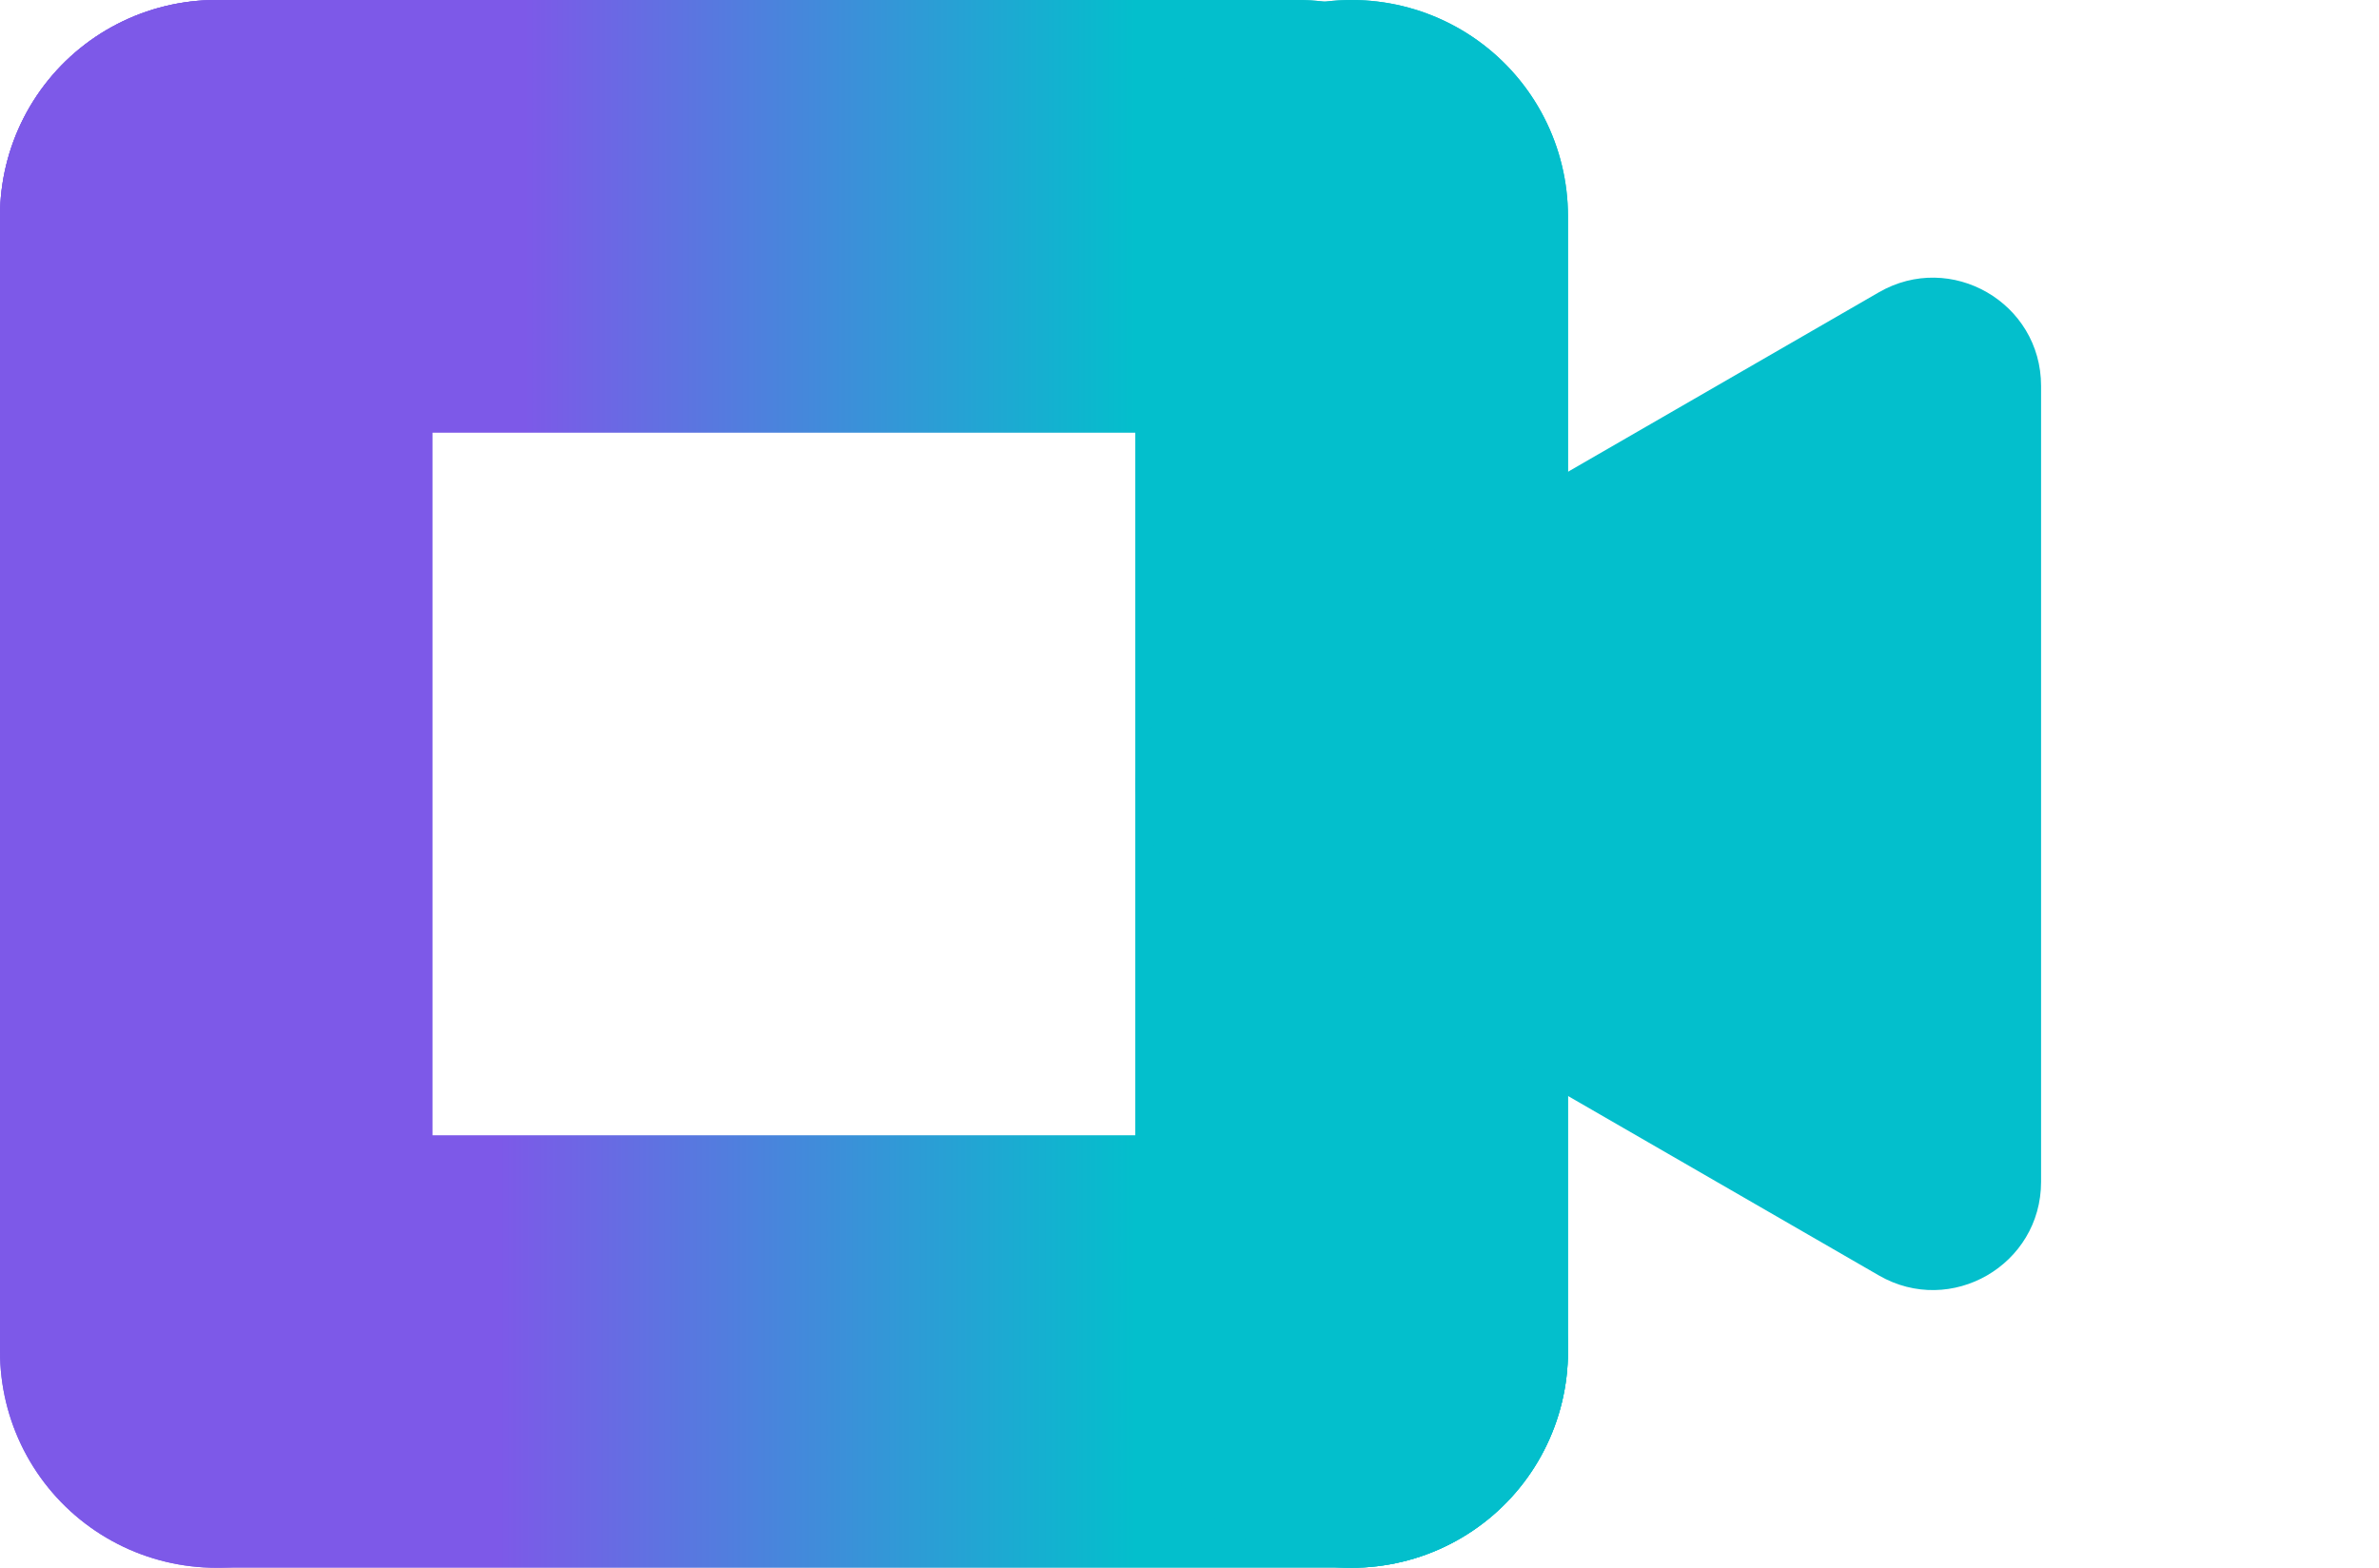 <svg width="44" height="29" viewBox="0 0 44 29" fill="none" xmlns="http://www.w3.org/2000/svg">
<path d="M24 4L4 4" stroke="url(#paint0_linear_106_10)" stroke-width="8" stroke-linecap="round"/>
<path d="M24 4L4 4" stroke="url(#paint1_linear_106_10)" stroke-width="8" stroke-linecap="round"/>
<path d="M25 25L4 25" stroke="url(#paint2_linear_106_10)" stroke-width="8" stroke-linecap="round"/>
<path d="M4 25L4 4" stroke="url(#paint3_linear_106_10)" stroke-width="8" stroke-linecap="round"/>
<path d="M25 25L25 4" stroke="url(#paint4_linear_106_10)" stroke-width="8" stroke-linecap="round"/>
<path d="M25 25L25 4" stroke="url(#paint5_linear_106_10)" stroke-width="8" stroke-linecap="round"/>
<path d="M22 16.232C20.667 15.462 20.667 13.538 22 12.768L34.75 5.407C36.083 4.637 37.75 5.599 37.75 7.139V21.861C37.75 23.401 36.083 24.363 34.75 23.593L22 16.232Z" fill="url(#paint6_linear_106_10)"/>
<defs>
<linearGradient id="paint0_linear_106_10" x1="24" y1="3.5" x2="4" y2="3.5" gradientUnits="userSpaceOnUse">
<stop offset="0.13" stop-color="#03BFCC"/>
<stop offset="0.715" stop-color="#7D59E8"/>
</linearGradient>
<linearGradient id="paint1_linear_106_10" x1="24" y1="3.5" x2="4" y2="3.5" gradientUnits="userSpaceOnUse">
<stop offset="0.15" stop-color="#03BFCC"/>
<stop offset="0.715" stop-color="#7D59E8"/>
</linearGradient>
<linearGradient id="paint2_linear_106_10" x1="25" y1="24.5" x2="4" y2="24.5" gradientUnits="userSpaceOnUse">
<stop offset="0.19" stop-color="#03BFCC"/>
<stop offset="0.75" stop-color="#7D59E8"/>
</linearGradient>
<linearGradient id="paint3_linear_106_10" x1="4.5" y1="25" x2="4.5" y2="4" gradientUnits="userSpaceOnUse">
<stop offset="1" stop-color="#7D59E8"/>
</linearGradient>
<linearGradient id="paint4_linear_106_10" x1="25.5" y1="25" x2="25.5" y2="4" gradientUnits="userSpaceOnUse">
<stop stop-color="#03BFCC"/>
<stop offset="1" stop-color="#03BFCC"/>
</linearGradient>
<linearGradient id="paint5_linear_106_10" x1="25.5" y1="25" x2="25.5" y2="4" gradientUnits="userSpaceOnUse">
<stop stop-color="#03BFCC"/>
<stop offset="1" stop-color="#03BFCC"/>
</linearGradient>
<linearGradient id="paint6_linear_106_10" x1="21.5" y1="15" x2="82.5" y2="16" gradientUnits="userSpaceOnUse">
<stop stop-color="#03BFCC"/>
</linearGradient>
</defs>
</svg>

